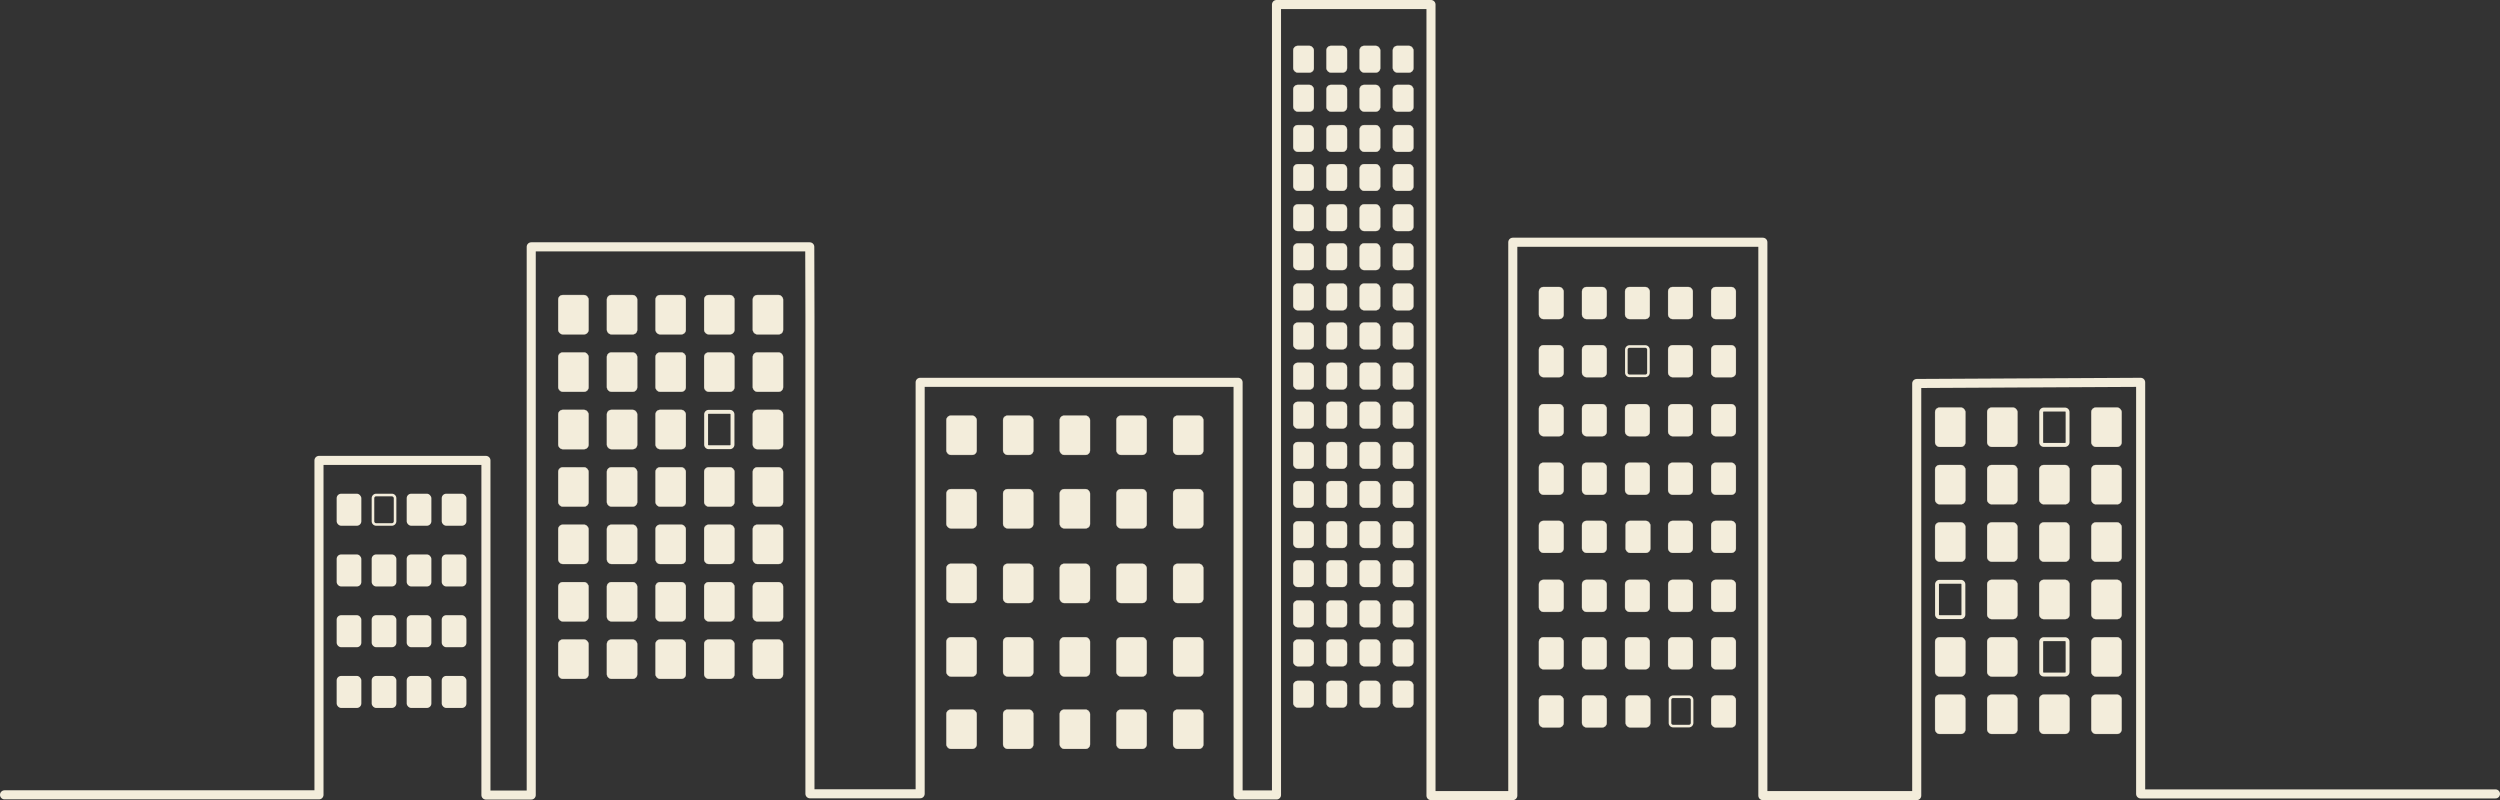 <svg xmlns="http://www.w3.org/2000/svg" viewBox="0 0 1929.03 617.41"><rect x="0" y="0" width="1929.03" height="617.41" fill="#333333" stroke="none"/><defs><style>.cls-1{fill:none;stroke-width:7px;}.cls-1,.cls-3{stroke:#f3eddb;stroke-linecap:round;stroke-linejoin:round;}.cls-2,.cls-3{fill:#f3eddb;}.cls-3{stroke-width:0.25px;}</style></defs><title>città</title><g id="Livello_2" data-name="Livello 2"><g id="Verdino"><g id="Livello_1_copia_2" data-name="Livello 1 copia 2"><polyline class="cls-1" points="3.5 613.3 246.13 613.3 246.13 355.26 374.95 355.26 374.95 613.47 409.9 613.47 409.9 190.46 624.82 190.46 624.96 244.37 624.96 612.49 710 612.49 710 295.01 800.26 295.01 955.32 295.01 955.32 613.4 984.96 613.4 984.96 3.5 1104.17 3.5 1104.17 613.9 1167.29 613.9 1167.29 186.91 1360.24 186.91 1360.24 613.9 1478.97 613.9 1478.97 368.55 1478.97 295.9 1651.75 295.01 1651.75 612.59 1768.71 612.59 1820.99 612.59 1925.53 612.59"/><rect class="cls-2" x="259.77" y="380.96" width="19.05" height="24.71" rx="3.48" ry="3.48"/><path class="cls-2" d="M302.36,383a1.48,1.48,0,0,1,1.48,1.48v17.75a1.48,1.48,0,0,1-1.48,1.48H290.27a1.48,1.48,0,0,1-1.48-1.48V384.44a1.48,1.48,0,0,1,1.48-1.48h12.09m0-2H290.27a3.49,3.49,0,0,0-3.48,3.48v17.75a3.49,3.49,0,0,0,3.48,3.48h12.09a3.49,3.49,0,0,0,3.48-3.48V384.44a3.49,3.49,0,0,0-3.48-3.48Z"/><rect class="cls-2" x="313.81" y="380.96" width="19.05" height="24.71" rx="3.48" ry="3.48"/><rect class="cls-2" x="340.84" y="380.96" width="19.05" height="24.71" rx="3.48" ry="3.48"/><rect class="cls-2" x="259.77" y="427.82" width="19.05" height="24.71" rx="3.48" ry="3.48"/><rect class="cls-2" x="286.79" y="427.82" width="19.05" height="24.71" rx="3.48" ry="3.48"/><rect class="cls-2" x="313.81" y="427.82" width="19.05" height="24.71" rx="3.48" ry="3.48"/><rect class="cls-2" x="340.84" y="427.82" width="19.05" height="24.71" rx="3.48" ry="3.48"/><rect class="cls-2" x="259.77" y="474.69" width="19.05" height="24.71" rx="3.48" ry="3.48"/><rect class="cls-2" x="286.79" y="474.69" width="19.05" height="24.71" rx="3.48" ry="3.48"/><rect class="cls-2" x="313.81" y="474.69" width="19.05" height="24.71" rx="3.48" ry="3.48"/><rect class="cls-2" x="340.84" y="474.69" width="19.05" height="24.71" rx="3.48" ry="3.48"/><rect class="cls-2" x="259.77" y="521.55" width="19.05" height="24.71" rx="3.48" ry="3.48"/><rect class="cls-2" x="286.79" y="521.55" width="19.05" height="24.71" rx="3.48" ry="3.48"/><rect class="cls-2" x="313.81" y="521.55" width="19.05" height="24.71" rx="3.48" ry="3.48"/><rect class="cls-2" x="340.84" y="521.55" width="19.05" height="24.71" rx="3.48" ry="3.48"/><rect class="cls-3" x="430.77" y="227.67" width="23.35" height="30.29" rx="3.48" ry="3.48"/><rect class="cls-3" x="580.88" y="227.67" width="23.35" height="30.29" rx="3.48" ry="3.48"/><rect class="cls-3" x="468.3" y="227.67" width="23.35" height="30.29" rx="3.48" ry="3.48"/><rect class="cls-3" x="505.82" y="227.67" width="23.35" height="30.29" rx="3.48" ry="3.48"/><rect class="cls-3" x="543.35" y="227.67" width="23.35" height="30.29" rx="3.48" ry="3.48"/><rect class="cls-3" x="430.77" y="271.97" width="23.35" height="30.29" rx="3.48" ry="3.48"/><rect class="cls-3" x="580.88" y="271.97" width="23.35" height="30.29" rx="3.48" ry="3.48"/><rect class="cls-3" x="468.3" y="271.97" width="23.35" height="30.29" rx="3.48" ry="3.48"/><rect class="cls-3" x="505.82" y="271.97" width="23.35" height="30.29" rx="3.48" ry="3.48"/><rect class="cls-3" x="543.35" y="271.97" width="23.35" height="30.29" rx="3.48" ry="3.48"/><rect class="cls-3" x="430.77" y="360.58" width="23.35" height="30.29" rx="3.48" ry="3.48"/><rect class="cls-3" x="580.88" y="360.58" width="23.35" height="30.29" rx="3.48" ry="3.48"/><rect class="cls-3" x="468.3" y="360.58" width="23.35" height="30.29" rx="3.48" ry="3.48"/><rect class="cls-3" x="505.82" y="360.58" width="23.35" height="30.29" rx="3.48" ry="3.48"/><rect class="cls-3" x="543.35" y="360.58" width="23.35" height="30.29" rx="3.48" ry="3.48"/><rect class="cls-3" x="430.77" y="316.28" width="23.35" height="30.29" rx="3.48" ry="3.48"/><rect class="cls-3" x="580.88" y="316.28" width="23.35" height="30.29" rx="3.48" ry="3.48"/><rect class="cls-3" x="468.3" y="316.28" width="23.35" height="30.29" rx="3.48" ry="3.48"/><rect class="cls-3" x="505.82" y="316.28" width="23.35" height="30.29" rx="3.48" ry="3.48"/><path class="cls-2" d="M563.22,319.28a.49.49,0,0,1,.48.48v23.33a.49.49,0,0,1-.48.48H546.83a.49.49,0,0,1-.48-.48V319.76a.49.49,0,0,1,.48-.48h16.39m0-3H546.83a3.49,3.49,0,0,0-3.48,3.48v23.33a3.5,3.5,0,0,0,3.48,3.48h16.39a3.5,3.5,0,0,0,3.48-3.48V319.76a3.49,3.49,0,0,0-3.48-3.48Z"/><rect class="cls-3" x="430.77" y="404.88" width="23.35" height="30.29" rx="3.48" ry="3.48"/><rect class="cls-3" x="580.88" y="404.88" width="23.35" height="30.29" rx="3.48" ry="3.48"/><rect class="cls-3" x="468.3" y="404.88" width="23.35" height="30.29" rx="3.48" ry="3.48"/><rect class="cls-3" x="505.82" y="404.88" width="23.35" height="30.29" rx="3.48" ry="3.48"/><rect class="cls-3" x="543.35" y="404.88" width="23.35" height="30.29" rx="3.48" ry="3.48"/><rect class="cls-3" x="430.77" y="493.49" width="23.35" height="30.29" rx="3.48" ry="3.48"/><rect class="cls-3" x="580.88" y="493.49" width="23.35" height="30.29" rx="3.48" ry="3.48"/><rect class="cls-3" x="468.3" y="493.49" width="23.35" height="30.29" rx="3.48" ry="3.48"/><rect class="cls-3" x="505.82" y="493.49" width="23.35" height="30.29" rx="3.48" ry="3.48"/><rect class="cls-3" x="543.35" y="493.49" width="23.35" height="30.29" rx="3.48" ry="3.48"/><rect class="cls-3" x="430.77" y="449.18" width="23.35" height="30.29" rx="3.48" ry="3.48"/><rect class="cls-3" x="580.88" y="449.18" width="23.35" height="30.29" rx="3.48" ry="3.48"/><rect class="cls-3" x="468.3" y="449.18" width="23.35" height="30.29" rx="3.48" ry="3.48"/><rect class="cls-3" x="505.82" y="449.18" width="23.35" height="30.29" rx="3.48" ry="3.48"/><rect class="cls-3" x="543.35" y="449.18" width="23.35" height="30.29" rx="3.48" ry="3.48"/><rect class="cls-3" x="730.26" y="320.71" width="23.35" height="30.29" rx="3.48" ry="3.48"/><rect class="cls-3" x="905.17" y="320.71" width="23.35" height="30.29" rx="3.48" ry="3.48"/><rect class="cls-3" x="773.99" y="320.71" width="23.35" height="30.29" rx="3.48" ry="3.48"/><rect class="cls-3" x="817.71" y="320.71" width="23.35" height="30.29" rx="3.48" ry="3.48"/><rect class="cls-3" x="861.44" y="320.71" width="23.35" height="30.29" rx="3.48" ry="3.48"/><rect class="cls-3" x="730.26" y="377.41" width="23.35" height="30.29" rx="3.48" ry="3.48"/><rect class="cls-3" x="905.17" y="377.41" width="23.35" height="30.29" rx="3.48" ry="3.48"/><rect class="cls-3" x="773.99" y="377.41" width="23.35" height="30.29" rx="3.48" ry="3.48"/><rect class="cls-3" x="817.71" y="377.41" width="23.35" height="30.29" rx="3.48" ry="3.48"/><rect class="cls-3" x="861.44" y="377.41" width="23.35" height="30.29" rx="3.48" ry="3.48"/><rect class="cls-3" x="730.26" y="435.01" width="23.35" height="30.29" rx="3.48" ry="3.48"/><rect class="cls-3" x="905.17" y="435.01" width="23.35" height="30.29" rx="3.48" ry="3.48"/><rect class="cls-3" x="773.99" y="435.01" width="23.35" height="30.29" rx="3.48" ry="3.48"/><rect class="cls-3" x="817.71" y="435.01" width="23.35" height="30.29" rx="3.48" ry="3.48"/><rect class="cls-3" x="861.44" y="435.01" width="23.35" height="30.29" rx="3.48" ry="3.48"/><rect class="cls-3" x="730.26" y="491.71" width="23.35" height="30.29" rx="3.48" ry="3.48"/><rect class="cls-3" x="905.17" y="491.71" width="23.35" height="30.29" rx="3.48" ry="3.48"/><rect class="cls-3" x="773.99" y="491.71" width="23.35" height="30.29" rx="3.48" ry="3.48"/><rect class="cls-3" x="817.71" y="491.71" width="23.35" height="30.29" rx="3.48" ry="3.48"/><rect class="cls-3" x="861.44" y="491.71" width="23.35" height="30.29" rx="3.48" ry="3.48"/><rect class="cls-3" x="730.26" y="547.54" width="23.35" height="30.29" rx="3.48" ry="3.48"/><rect class="cls-3" x="905.17" y="547.54" width="23.35" height="30.29" rx="3.48" ry="3.48"/><rect class="cls-3" x="773.99" y="547.54" width="23.35" height="30.29" rx="3.48" ry="3.48"/><rect class="cls-3" x="817.71" y="547.54" width="23.35" height="30.29" rx="3.48" ry="3.48"/><rect class="cls-3" x="861.44" y="547.54" width="23.35" height="30.29" rx="3.48" ry="3.48"/><rect class="cls-3" x="1023.51" y="248.94" width="15.87" height="20.58" rx="3.48" ry="3.48"/><rect class="cls-3" x="997.9" y="248.94" width="15.87" height="20.58" rx="3.48" ry="3.48"/><rect class="cls-3" x="1049.12" y="248.94" width="15.87" height="20.58" rx="3.48" ry="3.48"/><rect class="cls-3" x="1074.74" y="248.94" width="15.87" height="20.58" rx="3.48" ry="3.48"/><rect class="cls-3" x="1023.51" y="218.81" width="15.87" height="20.58" rx="3.48" ry="3.48"/><rect class="cls-3" x="997.9" y="218.81" width="15.87" height="20.58" rx="3.48" ry="3.48"/><rect class="cls-3" x="1049.12" y="218.81" width="15.87" height="20.58" rx="3.48" ry="3.48"/><rect class="cls-3" x="1074.74" y="218.81" width="15.87" height="20.58" rx="3.48" ry="3.48"/><rect class="cls-3" x="1023.51" y="187.8" width="15.87" height="20.58" rx="3.48" ry="3.48"/><rect class="cls-3" x="997.9" y="187.8" width="15.87" height="20.58" rx="3.48" ry="3.48"/><rect class="cls-3" x="1049.12" y="187.8" width="15.87" height="20.58" rx="3.48" ry="3.48"/><rect class="cls-3" x="1074.74" y="187.8" width="15.87" height="20.58" rx="3.48" ry="3.48"/><rect class="cls-3" x="1023.51" y="157.67" width="15.87" height="20.58" rx="3.48" ry="3.48"/><rect class="cls-3" x="997.9" y="157.67" width="15.87" height="20.58" rx="3.48" ry="3.48"/><rect class="cls-3" x="1049.12" y="157.67" width="15.87" height="20.58" rx="3.48" ry="3.48"/><rect class="cls-3" x="1074.74" y="157.67" width="15.87" height="20.58" rx="3.48" ry="3.48"/><rect class="cls-3" x="1023.51" y="126.66" width="15.87" height="20.58" rx="3.48" ry="3.48"/><rect class="cls-3" x="997.9" y="126.66" width="15.87" height="20.58" rx="3.48" ry="3.48"/><rect class="cls-3" x="1049.12" y="126.66" width="15.87" height="20.58" rx="3.48" ry="3.48"/><rect class="cls-3" x="1074.74" y="126.66" width="15.87" height="20.58" rx="3.48" ry="3.48"/><rect class="cls-3" x="1023.51" y="96.54" width="15.87" height="20.58" rx="3.48" ry="3.48"/><rect class="cls-3" x="997.9" y="96.54" width="15.87" height="20.58" rx="3.48" ry="3.48"/><rect class="cls-3" x="1049.12" y="96.54" width="15.87" height="20.58" rx="3.48" ry="3.48"/><rect class="cls-3" x="1074.74" y="96.54" width="15.87" height="20.58" rx="3.48" ry="3.48"/><rect class="cls-3" x="1023.51" y="65.52" width="15.87" height="20.58" rx="3.48" ry="3.48"/><rect class="cls-3" x="997.9" y="65.52" width="15.87" height="20.58" rx="3.48" ry="3.48"/><rect class="cls-3" x="1049.12" y="65.52" width="15.87" height="20.58" rx="3.48" ry="3.48"/><rect class="cls-3" x="1074.74" y="65.52" width="15.87" height="20.58" rx="3.48" ry="3.48"/><rect class="cls-3" x="1023.51" y="35.4" width="15.87" height="20.58" rx="3.48" ry="3.48"/><rect class="cls-3" x="997.9" y="35.4" width="15.87" height="20.58" rx="3.48" ry="3.48"/><rect class="cls-3" x="1049.12" y="35.4" width="15.87" height="20.58" rx="3.48" ry="3.48"/><rect class="cls-3" x="1074.74" y="35.4" width="15.87" height="20.58" rx="3.48" ry="3.48"/><rect class="cls-3" x="1023.51" y="493.49" width="15.87" height="20.58" rx="3.48" ry="3.48"/><rect class="cls-3" x="997.9" y="493.49" width="15.87" height="20.58" rx="3.48" ry="3.48"/><rect class="cls-3" x="1049.12" y="493.49" width="15.87" height="20.58" rx="3.48" ry="3.48"/><rect class="cls-3" x="1074.74" y="493.49" width="15.87" height="20.58" rx="3.48" ry="3.48"/><rect class="cls-3" x="1023.51" y="463.36" width="15.87" height="20.58" rx="3.48" ry="3.48"/><rect class="cls-3" x="997.9" y="463.36" width="15.87" height="20.58" rx="3.48" ry="3.48"/><rect class="cls-3" x="1049.12" y="463.36" width="15.87" height="20.58" rx="3.48" ry="3.48"/><rect class="cls-3" x="1074.74" y="463.36" width="15.87" height="20.58" rx="3.48" ry="3.48"/><rect class="cls-3" x="1023.51" y="432.35" width="15.87" height="20.58" rx="3.48" ry="3.48"/><rect class="cls-3" x="997.9" y="432.35" width="15.87" height="20.58" rx="3.48" ry="3.48"/><rect class="cls-3" x="1049.12" y="432.35" width="15.87" height="20.58" rx="3.48" ry="3.48"/><rect class="cls-3" x="1074.74" y="432.35" width="15.87" height="20.58" rx="3.48" ry="3.48"/><rect class="cls-3" x="1023.51" y="402.22" width="15.87" height="20.58" rx="3.48" ry="3.48"/><rect class="cls-3" x="997.9" y="402.22" width="15.87" height="20.58" rx="3.48" ry="3.48"/><rect class="cls-3" x="1049.12" y="402.22" width="15.87" height="20.58" rx="3.48" ry="3.48"/><rect class="cls-3" x="1074.74" y="402.22" width="15.87" height="20.58" rx="3.48" ry="3.48"/><rect class="cls-3" x="1023.51" y="371.21" width="15.87" height="20.58" rx="3.48" ry="3.48"/><rect class="cls-3" x="997.9" y="371.21" width="15.87" height="20.58" rx="3.48" ry="3.48"/><rect class="cls-3" x="1049.12" y="371.21" width="15.87" height="20.58" rx="3.48" ry="3.48"/><rect class="cls-3" x="1074.74" y="371.21" width="15.87" height="20.58" rx="3.48" ry="3.48"/><rect class="cls-3" x="1023.51" y="341.09" width="15.87" height="20.58" rx="3.48" ry="3.48"/><rect class="cls-3" x="997.9" y="341.09" width="15.87" height="20.58" rx="3.48" ry="3.48"/><rect class="cls-3" x="1049.12" y="341.09" width="15.87" height="20.58" rx="3.48" ry="3.48"/><rect class="cls-3" x="1074.74" y="341.09" width="15.87" height="20.58" rx="3.48" ry="3.48"/><rect class="cls-3" x="1023.51" y="310.07" width="15.87" height="20.58" rx="3.48" ry="3.48"/><rect class="cls-3" x="997.9" y="310.07" width="15.87" height="20.58" rx="3.48" ry="3.48"/><rect class="cls-3" x="1049.12" y="310.07" width="15.87" height="20.58" rx="3.48" ry="3.48"/><rect class="cls-3" x="1074.74" y="310.07" width="15.87" height="20.58" rx="3.48" ry="3.48"/><rect class="cls-3" x="1023.51" y="279.95" width="15.87" height="20.58" rx="3.48" ry="3.48"/><rect class="cls-3" x="997.9" y="279.95" width="15.87" height="20.58" rx="3.48" ry="3.48"/><rect class="cls-3" x="1049.12" y="279.95" width="15.87" height="20.58" rx="3.48" ry="3.48"/><rect class="cls-3" x="1074.74" y="279.95" width="15.87" height="20.58" rx="3.48" ry="3.48"/><rect class="cls-3" x="1023.51" y="525.38" width="15.87" height="20.58" rx="3.48" ry="3.48"/><rect class="cls-3" x="997.9" y="525.38" width="15.87" height="20.58" rx="3.48" ry="3.48"/><rect class="cls-3" x="1049.12" y="525.38" width="15.87" height="20.58" rx="3.48" ry="3.48"/><rect class="cls-3" x="1074.74" y="525.38" width="15.87" height="20.58" rx="3.48" ry="3.48"/><rect class="cls-3" x="1287.14" y="266.37" width="19.05" height="24.65" rx="3.48" ry="3.48" transform="translate(2593.33 557.39) rotate(180)"/><path class="cls-2" d="M1269.49,268.37a1.47,1.47,0,0,1,1.47,1.48v17.69a1.47,1.47,0,0,1-1.47,1.48h-12.1a1.48,1.48,0,0,1-1.48-1.48V269.85a1.48,1.48,0,0,1,1.48-1.48h12.1m0-2h-12.1a3.5,3.5,0,0,0-3.48,3.48v17.69a3.49,3.49,0,0,0,3.48,3.48h12.1a3.48,3.48,0,0,0,3.47-3.48V269.85a3.49,3.49,0,0,0-3.47-3.48Z"/><rect class="cls-3" x="1220.69" y="266.37" width="19.05" height="24.65" rx="3.48" ry="3.48" transform="translate(2460.43 557.39) rotate(180)"/><rect class="cls-3" x="1187.46" y="266.37" width="19.05" height="24.65" rx="3.48" ry="3.48" transform="translate(2393.97 557.39) rotate(180)"/><rect class="cls-3" x="1287.14" y="221.47" width="19.05" height="24.71" rx="3.48" ry="3.48" transform="translate(2593.33 467.65) rotate(180)"/><rect class="cls-3" x="1253.91" y="221.47" width="19.05" height="24.71" rx="3.48" ry="3.48" transform="translate(2526.88 467.65) rotate(180)"/><rect class="cls-3" x="1220.69" y="221.47" width="19.05" height="24.71" rx="3.48" ry="3.48" transform="translate(2460.43 467.65) rotate(180)"/><rect class="cls-3" x="1187.46" y="221.47" width="19.05" height="24.71" rx="3.48" ry="3.48" transform="translate(2393.97 467.65) rotate(180)"/><rect class="cls-3" x="1320.37" y="266.37" width="19.05" height="24.65" rx="3.48" ry="3.48" transform="translate(2659.79 557.39) rotate(180)"/><rect class="cls-3" x="1320.37" y="221.47" width="19.05" height="24.71" rx="3.48" ry="3.48" transform="translate(2659.79 467.65) rotate(180)"/><rect class="cls-3" x="1287.14" y="311.85" width="19.05" height="24.71" rx="3.48" ry="3.48" transform="translate(2593.33 648.41) rotate(180)"/><rect class="cls-3" x="1253.91" y="311.85" width="19.05" height="24.71" rx="3.48" ry="3.48" transform="translate(2526.88 648.41) rotate(180)"/><rect class="cls-3" x="1220.69" y="311.85" width="19.05" height="24.71" rx="3.48" ry="3.48" transform="translate(2460.43 648.41) rotate(180)"/><rect class="cls-3" x="1187.46" y="311.85" width="19.05" height="24.71" rx="3.48" ry="3.48" transform="translate(2393.97 648.41) rotate(180)"/><rect class="cls-3" x="1320.37" y="311.85" width="19.05" height="24.71" rx="3.48" ry="3.48" transform="translate(2659.79 648.41) rotate(180)"/><rect class="cls-3" x="1287.14" y="401.94" width="19.05" height="24.65" rx="3.48" ry="3.48" transform="translate(2593.33 828.52) rotate(180)"/><rect class="cls-3" x="1220.69" y="401.94" width="19.05" height="24.65" rx="3.48" ry="3.48" transform="translate(2460.43 828.52) rotate(180)"/><rect class="cls-3" x="1187.46" y="401.94" width="19.05" height="24.65" rx="3.48" ry="3.48" transform="translate(2393.97 828.52) rotate(180)"/><rect class="cls-3" x="1287.14" y="357.03" width="19.05" height="24.71" rx="3.48" ry="3.48" transform="translate(2593.33 738.78) rotate(180)"/><rect class="cls-3" x="1253.91" y="357.03" width="19.05" height="24.71" rx="3.48" ry="3.48" transform="translate(2526.88 738.78) rotate(180)"/><rect class="cls-3" x="1220.69" y="357.03" width="19.05" height="24.71" rx="3.48" ry="3.48" transform="translate(2460.43 738.78) rotate(180)"/><rect class="cls-3" x="1187.46" y="357.03" width="19.05" height="24.71" rx="3.48" ry="3.48" transform="translate(2393.97 738.78) rotate(180)"/><rect class="cls-3" x="1320.37" y="401.94" width="19.05" height="24.65" rx="3.48" ry="3.48" transform="translate(2659.79 828.52) rotate(180)"/><rect class="cls-3" x="1320.37" y="357.03" width="19.05" height="24.71" rx="3.48" ry="3.48" transform="translate(2659.79 738.78) rotate(180)"/><rect class="cls-3" x="1287.14" y="447.41" width="19.05" height="24.71" rx="3.48" ry="3.48" transform="translate(2593.33 919.54) rotate(180)"/><rect class="cls-3" x="1253.91" y="447.41" width="19.05" height="24.71" rx="3.48" ry="3.48" transform="translate(2526.88 919.54) rotate(180)"/><rect class="cls-3" x="1220.69" y="447.41" width="19.05" height="24.71" rx="3.48" ry="3.48" transform="translate(2460.43 919.54) rotate(180)"/><rect class="cls-3" x="1187.46" y="447.41" width="19.05" height="24.71" rx="3.48" ry="3.48" transform="translate(2393.97 919.54) rotate(180)"/><rect class="cls-3" x="1320.37" y="447.41" width="19.05" height="24.71" rx="3.48" ry="3.48" transform="translate(2659.79 919.54) rotate(180)"/><rect class="cls-3" x="1254.36" y="401.94" width="19.05" height="24.65" rx="3.48" ry="3.48" transform="translate(2527.77 828.52) rotate(180)"/><rect class="cls-3" x="1220.69" y="536.62" width="19.05" height="24.65" rx="3.48" ry="3.48" transform="translate(2460.43 1097.88) rotate(180)"/><rect class="cls-3" x="1187.46" y="536.62" width="19.05" height="24.65" rx="3.48" ry="3.48" transform="translate(2393.97 1097.88) rotate(180)"/><rect class="cls-3" x="1287.14" y="491.71" width="19.05" height="24.71" rx="3.48" ry="3.48" transform="translate(2593.33 1008.14) rotate(180)"/><rect class="cls-3" x="1253.91" y="491.71" width="19.05" height="24.71" rx="3.48" ry="3.48" transform="translate(2526.88 1008.14) rotate(180)"/><rect class="cls-3" x="1220.69" y="491.71" width="19.05" height="24.71" rx="3.48" ry="3.48" transform="translate(2460.43 1008.14) rotate(180)"/><rect class="cls-3" x="1187.46" y="491.71" width="19.05" height="24.71" rx="3.48" ry="3.48" transform="translate(2393.97 1008.14) rotate(180)"/><rect class="cls-3" x="1320.37" y="536.62" width="19.05" height="24.65" rx="3.48" ry="3.48" transform="translate(2659.79 1097.88) rotate(180)"/><rect class="cls-3" x="1320.37" y="491.71" width="19.05" height="24.71" rx="3.48" ry="3.48" transform="translate(2659.79 1008.14) rotate(180)"/><rect class="cls-3" x="1254.36" y="536.62" width="19.05" height="24.65" rx="3.48" ry="3.48" transform="translate(2527.77 1097.88) rotate(180)"/><path class="cls-2" d="M1303.16,538.62a1.47,1.47,0,0,1,1.47,1.48v17.69a1.47,1.47,0,0,1-1.47,1.48h-12.1a1.48,1.48,0,0,1-1.48-1.48V540.1a1.48,1.48,0,0,1,1.48-1.48h12.1m0-2h-12.1a3.49,3.49,0,0,0-3.48,3.48v17.69a3.5,3.5,0,0,0,3.48,3.48h12.1a3.49,3.49,0,0,0,3.47-3.48V540.1a3.48,3.48,0,0,0-3.47-3.48Z"/><rect class="cls-3" x="1493.15" y="314.5" width="23.35" height="30.29" rx="3.48" ry="3.48"/><rect class="cls-3" x="1533.33" y="314.5" width="23.35" height="30.29" rx="3.48" ry="3.48"/><path class="cls-2" d="M1593.39,317.5a.5.5,0,0,1,.48.48v23.33a.49.49,0,0,1-.48.48H1577a.49.49,0,0,1-.48-.48V318a.49.49,0,0,1,.48-.48h16.39m0-3H1577a3.49,3.49,0,0,0-3.48,3.48v23.33a3.48,3.48,0,0,0,3.48,3.48h16.39a3.49,3.49,0,0,0,3.48-3.48V318a3.5,3.5,0,0,0-3.48-3.48Z"/><rect class="cls-3" x="1613.7" y="314.5" width="23.35" height="30.29" rx="3.48" ry="3.48"/><rect class="cls-3" x="1493.15" y="358.81" width="23.35" height="30.29" rx="3.48" ry="3.48"/><rect class="cls-3" x="1533.33" y="358.81" width="23.35" height="30.29" rx="3.48" ry="3.48"/><rect class="cls-3" x="1573.52" y="358.81" width="23.35" height="30.29" rx="3.48" ry="3.48"/><rect class="cls-3" x="1613.7" y="358.81" width="23.35" height="30.29" rx="3.48" ry="3.48"/><rect class="cls-3" x="1493.15" y="403.11" width="23.35" height="30.29" rx="3.48" ry="3.48"/><rect class="cls-3" x="1533.33" y="403.11" width="23.35" height="30.29" rx="3.48" ry="3.48"/><rect class="cls-3" x="1573.52" y="403.11" width="23.35" height="30.29" rx="3.48" ry="3.48"/><rect class="cls-3" x="1613.7" y="403.11" width="23.35" height="30.29" rx="3.48" ry="3.48"/><path class="cls-2" d="M1513,450.41a.5.5,0,0,1,.48.48v23.33a.49.49,0,0,1-.48.48h-16.39a.49.49,0,0,1-.48-.48V450.89a.49.49,0,0,1,.48-.48H1513m0-3h-16.39a3.49,3.49,0,0,0-3.48,3.48v23.33a3.48,3.48,0,0,0,3.48,3.48H1513a3.49,3.49,0,0,0,3.48-3.48V450.89a3.5,3.5,0,0,0-3.48-3.48Z"/><rect class="cls-3" x="1533.33" y="447.41" width="23.35" height="30.29" rx="3.48" ry="3.48"/><rect class="cls-3" x="1573.52" y="447.41" width="23.35" height="30.29" rx="3.48" ry="3.48"/><rect class="cls-3" x="1613.7" y="447.41" width="23.35" height="30.29" rx="3.48" ry="3.48"/><rect class="cls-3" x="1493.15" y="491.71" width="23.35" height="30.29" rx="3.48" ry="3.48"/><rect class="cls-3" x="1533.33" y="491.71" width="23.35" height="30.29" rx="3.48" ry="3.48"/><path class="cls-2" d="M1593.39,494.71a.5.5,0,0,1,.48.48v23.34a.49.49,0,0,1-.48.47H1577a.48.48,0,0,1-.48-.47V495.19a.49.49,0,0,1,.48-.48h16.39m0-3H1577a3.49,3.49,0,0,0-3.48,3.48v23.34A3.48,3.48,0,0,0,1577,522h16.39a3.49,3.49,0,0,0,3.48-3.47V495.19a3.5,3.5,0,0,0-3.48-3.48Z"/><rect class="cls-3" x="1613.7" y="491.71" width="23.35" height="30.29" rx="3.48" ry="3.48"/><rect class="cls-3" x="1493.15" y="536.02" width="23.35" height="30.29" rx="3.48" ry="3.48"/><rect class="cls-3" x="1533.33" y="536.02" width="23.35" height="30.29" rx="3.48" ry="3.48"/><rect class="cls-3" x="1573.52" y="536.02" width="23.35" height="30.29" rx="3.48" ry="3.48"/><rect class="cls-3" x="1613.7" y="536.02" width="23.35" height="30.29" rx="3.48" ry="3.48"/></g></g></g></svg>